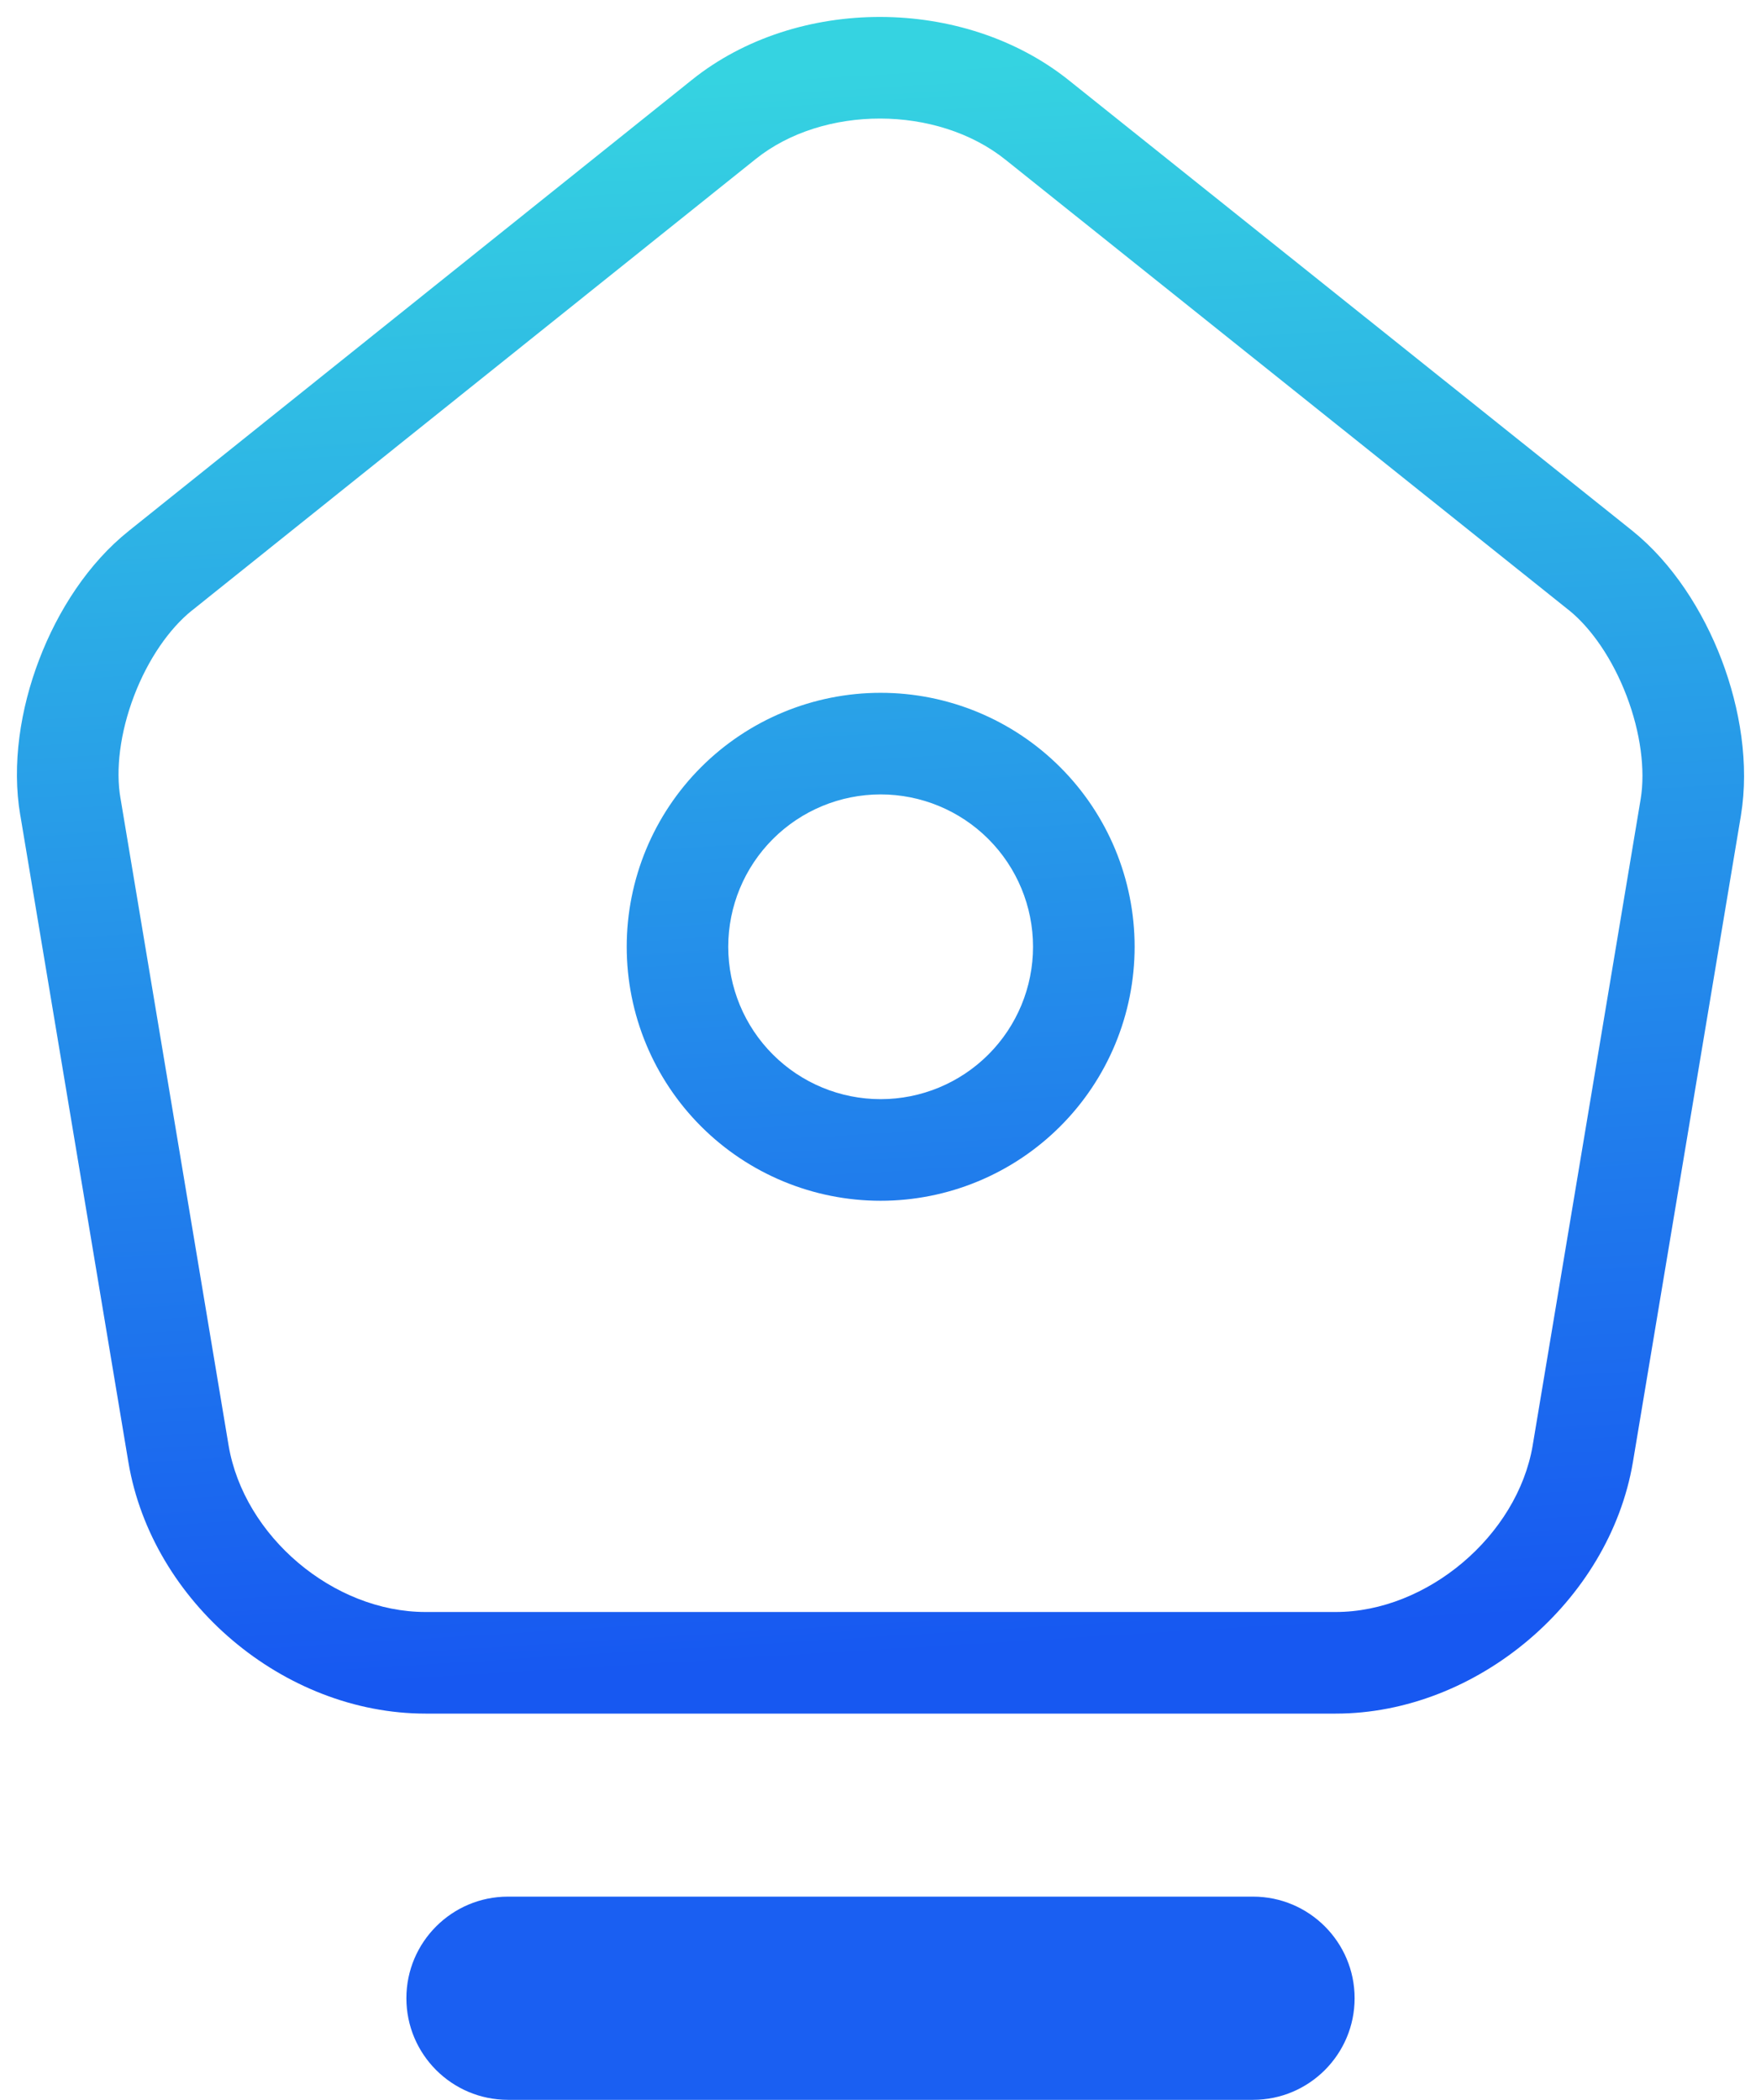 <svg width="26" height="31" viewBox="0 0 26 31" fill="none" xmlns="http://www.w3.org/2000/svg">
<path d="M6 29.5C6 28.672 6.672 28 7.5 28H18.5C19.328 28 20 28.672 20 29.5C20 30.328 19.328 31 18.5 31H7.5C6.672 31 6 30.328 6 29.5Z" fill="#1A5FF2"/>
<path fill-rule="evenodd" clip-rule="evenodd" d="M15.787 1.19C15.787 1.19 15.787 1.191 15.788 1.191L24.103 7.838C24.693 8.314 25.142 9.016 25.418 9.739C25.693 10.462 25.827 11.285 25.704 12.035L25.704 12.037L24.108 21.59C23.759 23.641 21.804 25.298 19.721 25.298H6.283C4.189 25.298 2.245 23.654 1.896 21.589L0.301 12.042C0.301 12.041 0.301 12.04 0.3 12.04C0.171 11.288 0.301 10.463 0.578 9.739C0.854 9.014 1.306 8.312 1.904 7.836C1.904 7.836 1.905 7.836 1.905 7.835L10.217 1.178C11.764 -0.062 14.23 -0.06 15.787 1.19ZM14.848 2.36C13.837 1.548 12.152 1.55 11.156 2.349L2.84 9.008L2.838 9.009C2.501 9.278 2.185 9.733 1.979 10.274C1.773 10.814 1.705 11.362 1.779 11.786L1.78 11.79L3.375 21.339C3.375 21.34 3.375 21.339 3.375 21.339C3.602 22.682 4.922 23.798 6.283 23.798H19.721C21.07 23.798 22.402 22.672 22.629 21.34C22.629 21.339 22.629 21.339 22.629 21.339L24.224 11.793C24.224 11.793 24.224 11.793 24.224 11.793C24.293 11.367 24.223 10.816 24.016 10.274C23.809 9.731 23.496 9.276 23.163 9.007C23.163 9.007 23.162 9.007 23.162 9.007L14.849 2.361L14.848 2.36ZM10.351 11.326C11.054 10.623 12.008 10.228 13.002 10.228C13.996 10.228 14.95 10.623 15.653 11.326C16.357 12.029 16.752 12.983 16.752 13.977C16.752 14.972 16.357 15.926 15.653 16.629C14.95 17.332 13.996 17.727 13.002 17.727C12.008 17.727 11.054 17.332 10.351 16.629C9.648 15.926 9.253 14.972 9.253 13.977C9.253 12.983 9.648 12.029 10.351 11.326ZM13.002 11.728C12.405 11.728 11.833 11.965 11.411 12.387C10.989 12.809 10.752 13.381 10.752 13.977C10.752 14.574 10.989 15.146 11.411 15.568C11.833 15.99 12.405 16.227 13.002 16.227C13.599 16.227 14.171 15.99 14.593 15.568C15.015 15.146 15.252 14.574 15.252 13.977C15.252 13.381 15.015 12.809 14.593 12.387C14.171 11.965 13.599 11.728 13.002 11.728Z" fill="url(#paint0_linear_941_498)"/>
<defs>
<linearGradient id="paint0_linear_941_498" x1="13" y1="24.548" x2="11.566" y2="1.088" gradientUnits="userSpaceOnUse">
<stop offset="0.004" stop-color="#1758F1"/>
<stop offset="1" stop-color="#35D3E1"/>
</linearGradient>
</defs>
</svg>

